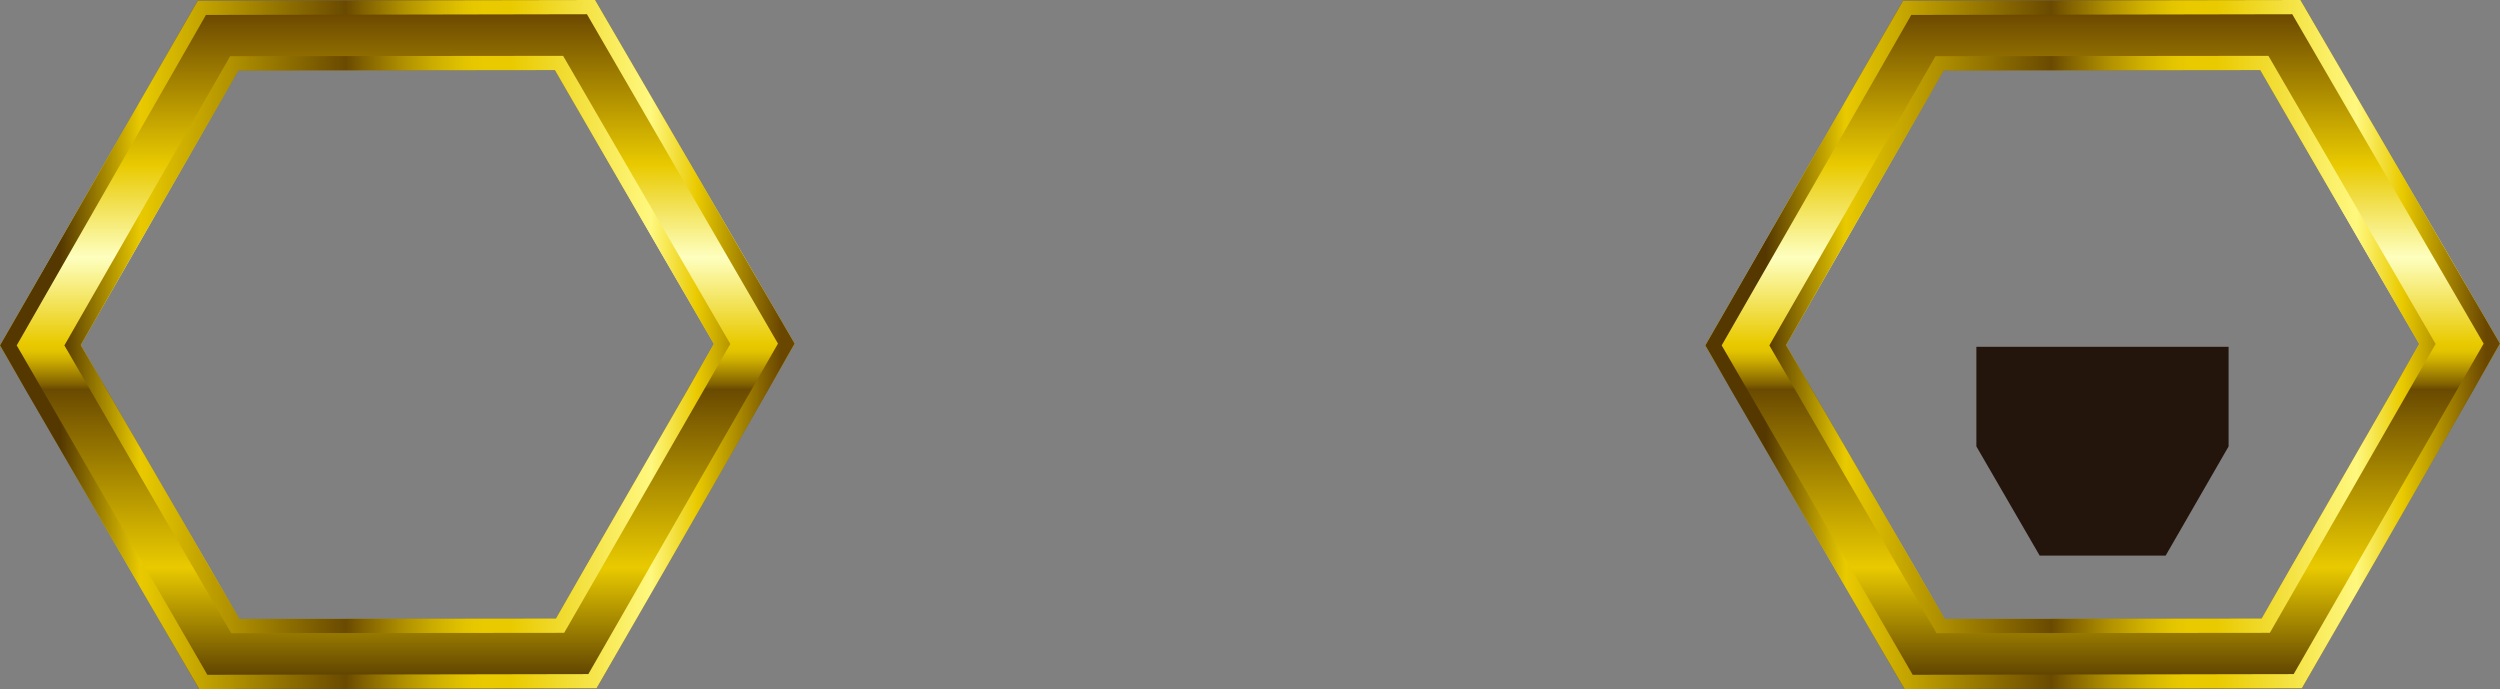 <?xml version="1.0" encoding="UTF-8" standalone="no"?>
<svg xmlns:xlink="http://www.w3.org/1999/xlink" height="96.85px" width="351.4px" xmlns="http://www.w3.org/2000/svg">
  <rect width="100%" height="100%" fill="#808080" stroke="none"/>
  <g transform="matrix(1.0, 0.0, 0.0, 1.0, 175.7, -9.4)">
    <path d="M-142.2 19.3 L-164.35 57.9 -142.05 96.4 -97.55 96.35 -75.35 57.75 -97.7 19.25 -142.2 19.3 M-92.05 9.4 L-64.0 57.7 -91.85 106.15 -147.7 106.25 -175.7 57.95 -147.9 9.5 -92.05 9.4" fill="url(#gradient0)" fill-rule="evenodd" stroke="none"/>
    <path d="M97.5 19.3 L75.35 57.9 97.65 96.4 142.2 96.35 164.35 57.75 142.0 19.25 97.5 19.3 M147.65 9.4 L175.7 57.7 147.85 106.15 92.0 106.25 64.0 57.95 91.8 9.5 147.65 9.4" fill="url(#gradient1)" fill-rule="evenodd" stroke="none"/>
    <path d="M-93.2 11.4 L-146.75 11.5 -173.35 57.95 -146.55 104.25 -93.0 104.15 -66.35 57.7 -93.2 11.4 M-147.9 9.5 L-92.05 9.4 -64.0 57.7 -91.85 106.15 -147.7 106.25 -175.7 57.95 -147.9 9.5 M-143.35 17.3 L-96.55 17.25 -73.05 57.75 -96.4 98.35 -143.2 98.4 -166.65 57.95 -143.35 17.3 M-97.7 19.25 L-142.2 19.3 -164.35 57.9 -142.05 96.4 -97.55 96.35 -75.35 57.75 -97.7 19.25" fill="url(#gradient2)" fill-rule="evenodd" stroke="none"/>
    <path d="M96.35 17.3 L143.15 17.25 166.65 57.75 143.35 98.35 96.5 98.4 73.0 57.95 96.35 17.3 M146.5 11.4 L92.95 11.5 66.3 57.95 93.15 104.25 146.7 104.15 173.4 57.7 146.5 11.4 M91.8 9.5 L147.65 9.4 175.7 57.7 147.85 106.15 92.0 106.25 64.0 57.95 91.8 9.5 M142.0 19.25 L97.5 19.3 75.35 57.9 97.65 96.4 142.2 96.35 164.35 57.75 142.0 19.25" fill="url(#gradient3)" fill-rule="evenodd" stroke="none"/>
    <path d="M111.0 87.5 L102.1 72.15 102.1 58.15 137.55 58.15 137.55 72.15 128.7 87.5 111.0 87.5" fill="#23140c" fill-rule="evenodd" stroke="none"/>
  </g>
  <defs>
    <linearGradient gradientTransform="matrix(0.0, -0.059, -0.059, 0.0, -119.85, 57.85)" gradientUnits="userSpaceOnUse" id="gradient0" spreadMethod="pad" x1="-819.2" x2="819.2">
      <stop offset="0.004" stop-color="#543800"/>
      <stop offset="0.176" stop-color="#e9ca00"/>
      <stop offset="0.435" stop-color="#6a4a00"/>
      <stop offset="0.443" stop-color="#836300"/>
      <stop offset="0.463" stop-color="#af8f00"/>
      <stop offset="0.478" stop-color="#ceaf00"/>
      <stop offset="0.49" stop-color="#e2c300"/>
      <stop offset="0.502" stop-color="#e9ca00"/>
      <stop offset="0.627" stop-color="#feffbf"/>
      <stop offset="0.761" stop-color="#e9ca00"/>
      <stop offset="0.984" stop-color="#6a4700"/>
    </linearGradient>
    <linearGradient gradientTransform="matrix(0.0, -0.059, -0.059, 0.0, 119.85, 57.85)" gradientUnits="userSpaceOnUse" id="gradient1" spreadMethod="pad" x1="-819.2" x2="819.2">
      <stop offset="0.004" stop-color="#543800"/>
      <stop offset="0.176" stop-color="#e9ca00"/>
      <stop offset="0.435" stop-color="#6a4a00"/>
      <stop offset="0.443" stop-color="#836300"/>
      <stop offset="0.463" stop-color="#af8f00"/>
      <stop offset="0.478" stop-color="#ceaf00"/>
      <stop offset="0.49" stop-color="#e2c300"/>
      <stop offset="0.502" stop-color="#e9ca00"/>
      <stop offset="0.627" stop-color="#feffbf"/>
      <stop offset="0.761" stop-color="#e9ca00"/>
      <stop offset="0.984" stop-color="#6a4700"/>
    </linearGradient>
    <linearGradient gradientTransform="matrix(0.068, 0.0, 0.0, -0.068, -119.85, 57.85)" gradientUnits="userSpaceOnUse" id="gradient2" spreadMethod="pad" x1="-819.2" x2="819.2">
      <stop offset="0.075" stop-color="#543800"/>
      <stop offset="0.176" stop-color="#e9ca00"/>
      <stop offset="0.435" stop-color="#6a4a00"/>
      <stop offset="0.459" stop-color="#836300"/>
      <stop offset="0.506" stop-color="#af8f00"/>
      <stop offset="0.549" stop-color="#ceaf00"/>
      <stop offset="0.584" stop-color="#e2c300"/>
      <stop offset="0.608" stop-color="#e9ca00"/>
      <stop offset="0.643" stop-color="#e9ca00"/>
      <stop offset="0.82" stop-color="#fff87f"/>
      <stop offset="0.878" stop-color="#e9ca00"/>
      <stop offset="0.984" stop-color="#6a4700"/>
    </linearGradient>
    <linearGradient gradientTransform="matrix(0.068, 0.0, 0.0, -0.068, 119.85, 57.85)" gradientUnits="userSpaceOnUse" id="gradient3" spreadMethod="pad" x1="-819.2" x2="819.2">
      <stop offset="0.075" stop-color="#543800"/>
      <stop offset="0.176" stop-color="#e9ca00"/>
      <stop offset="0.435" stop-color="#6a4a00"/>
      <stop offset="0.459" stop-color="#836300"/>
      <stop offset="0.506" stop-color="#af8f00"/>
      <stop offset="0.549" stop-color="#ceaf00"/>
      <stop offset="0.584" stop-color="#e2c300"/>
      <stop offset="0.608" stop-color="#e9ca00"/>
      <stop offset="0.643" stop-color="#e9ca00"/>
      <stop offset="0.82" stop-color="#fff87f"/>
      <stop offset="0.878" stop-color="#e9ca00"/>
      <stop offset="0.984" stop-color="#6a4700"/>
    </linearGradient>
  </defs>
</svg>
